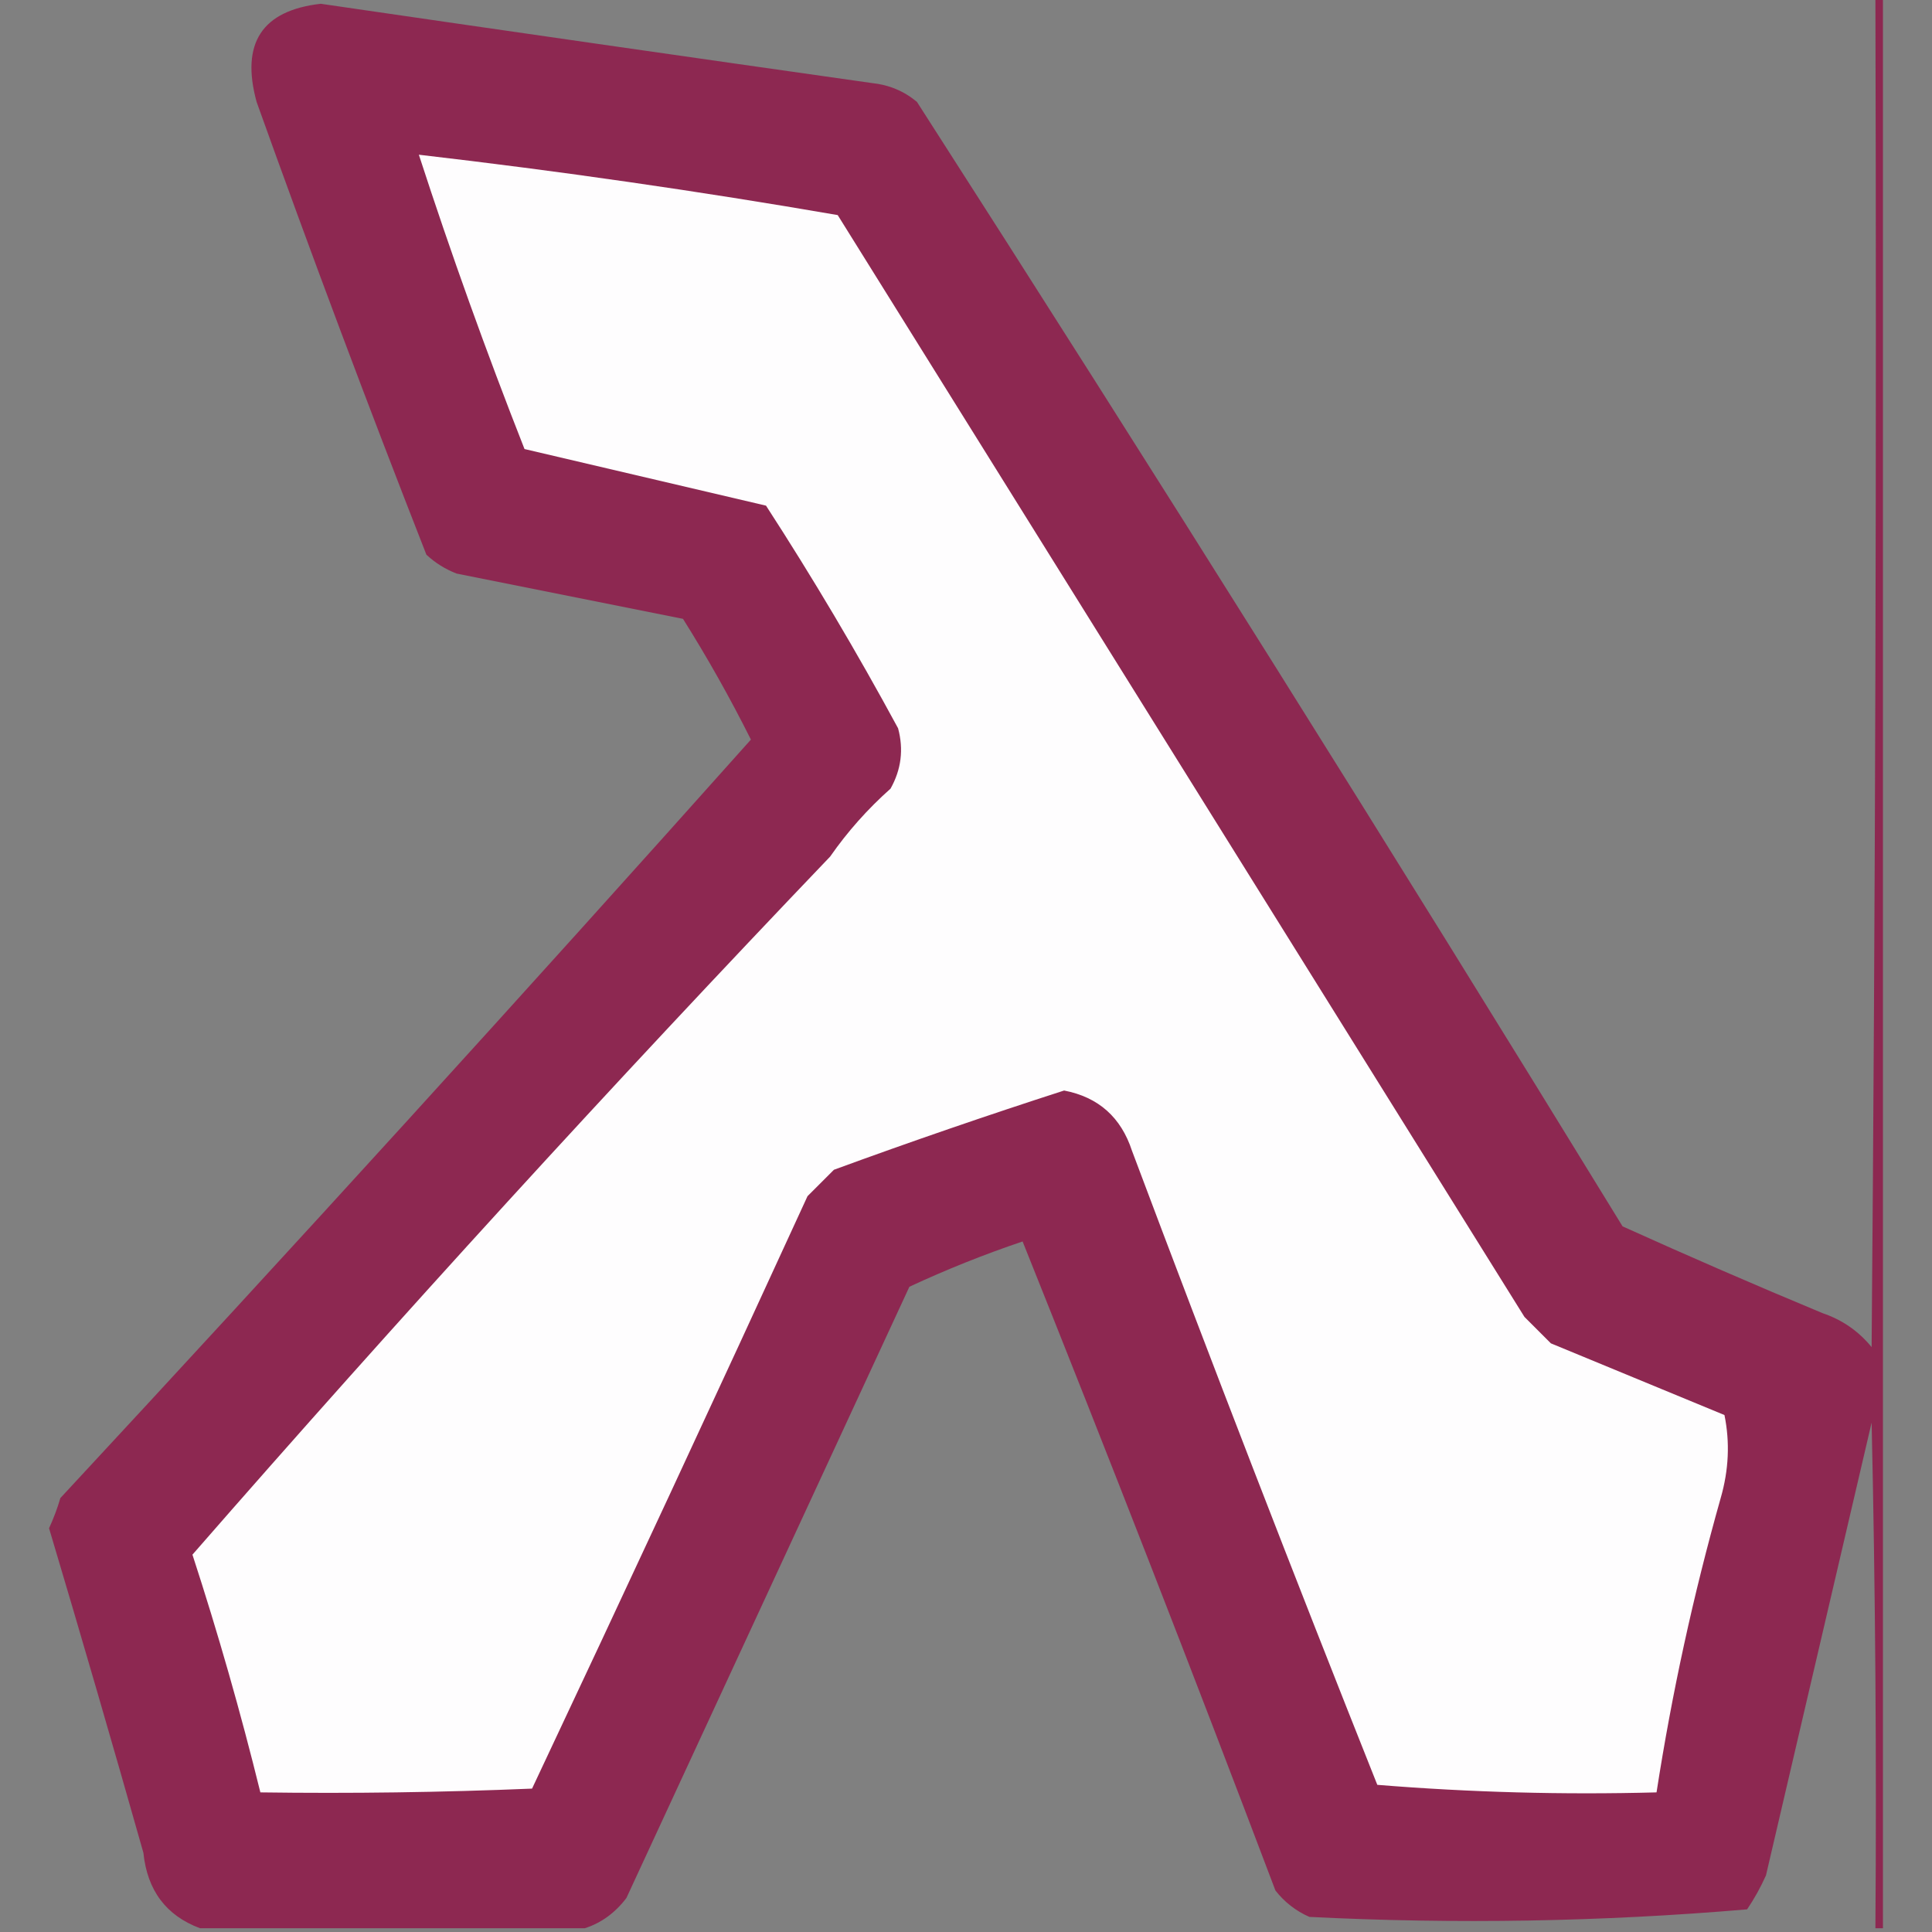 <?xml version="1.0" encoding="UTF-8"?>
<!DOCTYPE svg PUBLIC "-//W3C//DTD SVG 1.1//EN" "http://www.w3.org/Graphics/SVG/1.1/DTD/svg11.dtd">
<svg xmlns="http://www.w3.org/2000/svg" version="1.1" width="256px" height="256px" style="shape-rendering:geometricPrecision; text-rendering:geometricPrecision; image-rendering:optimizeQuality; fill-rule:evenodd; clip-rule:evenodd" xmlns:xlink="http://www.w3.org/1999/xlink">
<rect width="100%" height="100%" fill="#808080" stroke="none"/>
<g><path style="opacity:1" fill="#8d2851" d="M 248.5,-0.5 C 248.833,-0.5 249.167,-0.5 249.5,-0.5C 249.5,84.833 249.5,170.167 249.5,255.5C 249.167,255.5 248.833,255.5 248.5,255.5C 248.667,233.164 248.5,210.831 248,188.5C 243.332,208.505 238.665,228.505 234,248.5C 233.293,250.081 232.46,251.581 231.5,253C 212.257,254.641 192.923,254.975 173.5,254C 171.714,253.215 170.214,252.049 169,250.5C 158.105,221.713 146.939,193.047 135.5,164.5C 130.379,166.228 125.379,168.228 120.5,170.5C 108,197.5 95.5,224.5 83,251.5C 81.5,253.469 79.667,254.802 77.5,255.5C 60.5,255.5 43.5,255.5 26.5,255.5C 22.012,253.823 19.512,250.49 19,245.5C 14.933,231.132 10.766,216.798 6.5,202.5C 7.098,201.205 7.598,199.872 8,198.5C 38.855,165.265 69.355,131.765 99.5,98C 96.76,92.521 93.76,87.187 90.5,82C 80.5,80 70.5,78 60.5,76C 58.998,75.417 57.665,74.584 56.5,73.5C 48.705,53.616 41.205,33.616 34,13.5C 31.875,5.723 34.708,1.389 42.5,0.5C 66.827,4.047 91.16,7.547 115.5,11C 117.78,11.233 119.78,12.066 121.5,13.5C 153.167,62.83 184.334,112.497 215,162.5C 223.76,166.462 232.593,170.296 241.5,174C 244.102,174.883 246.269,176.383 248,178.5C 248.5,118.834 248.667,59.168 248.5,-0.5 Z"/></g>
<g><path style="opacity:1" fill="#fefdfe" d="M 55.5,20.5 C 74.111,22.659 92.611,25.325 111,28.5C 141.333,77.167 171.667,125.833 202,174.5C 203.167,175.667 204.333,176.833 205.5,178C 213.167,181.167 220.833,184.333 228.5,187.5C 229.238,191.129 229.071,194.796 228,198.5C 224.372,211.345 221.538,224.345 219.5,237.5C 207.149,237.832 194.815,237.499 182.5,236.5C 171.389,208.611 160.556,180.611 150,152.5C 148.543,148.04 145.543,145.374 141,144.5C 130.772,147.798 120.605,151.298 110.5,155C 109.333,156.167 108.167,157.333 107,158.5C 94.962,184.742 82.795,210.909 70.5,237C 58.505,237.5 46.505,237.667 34.5,237.5C 31.893,226.907 28.893,216.407 25.5,206C 52.916,174.579 81.083,143.746 110,113.5C 112.295,110.203 114.962,107.203 118,104.5C 119.422,101.97 119.755,99.303 119,96.5C 113.544,86.419 107.711,76.586 101.5,67C 90.809,64.494 80.143,61.994 69.5,59.5C 64.432,46.629 59.766,33.629 55.5,20.5 Z"/></g>
</svg>
